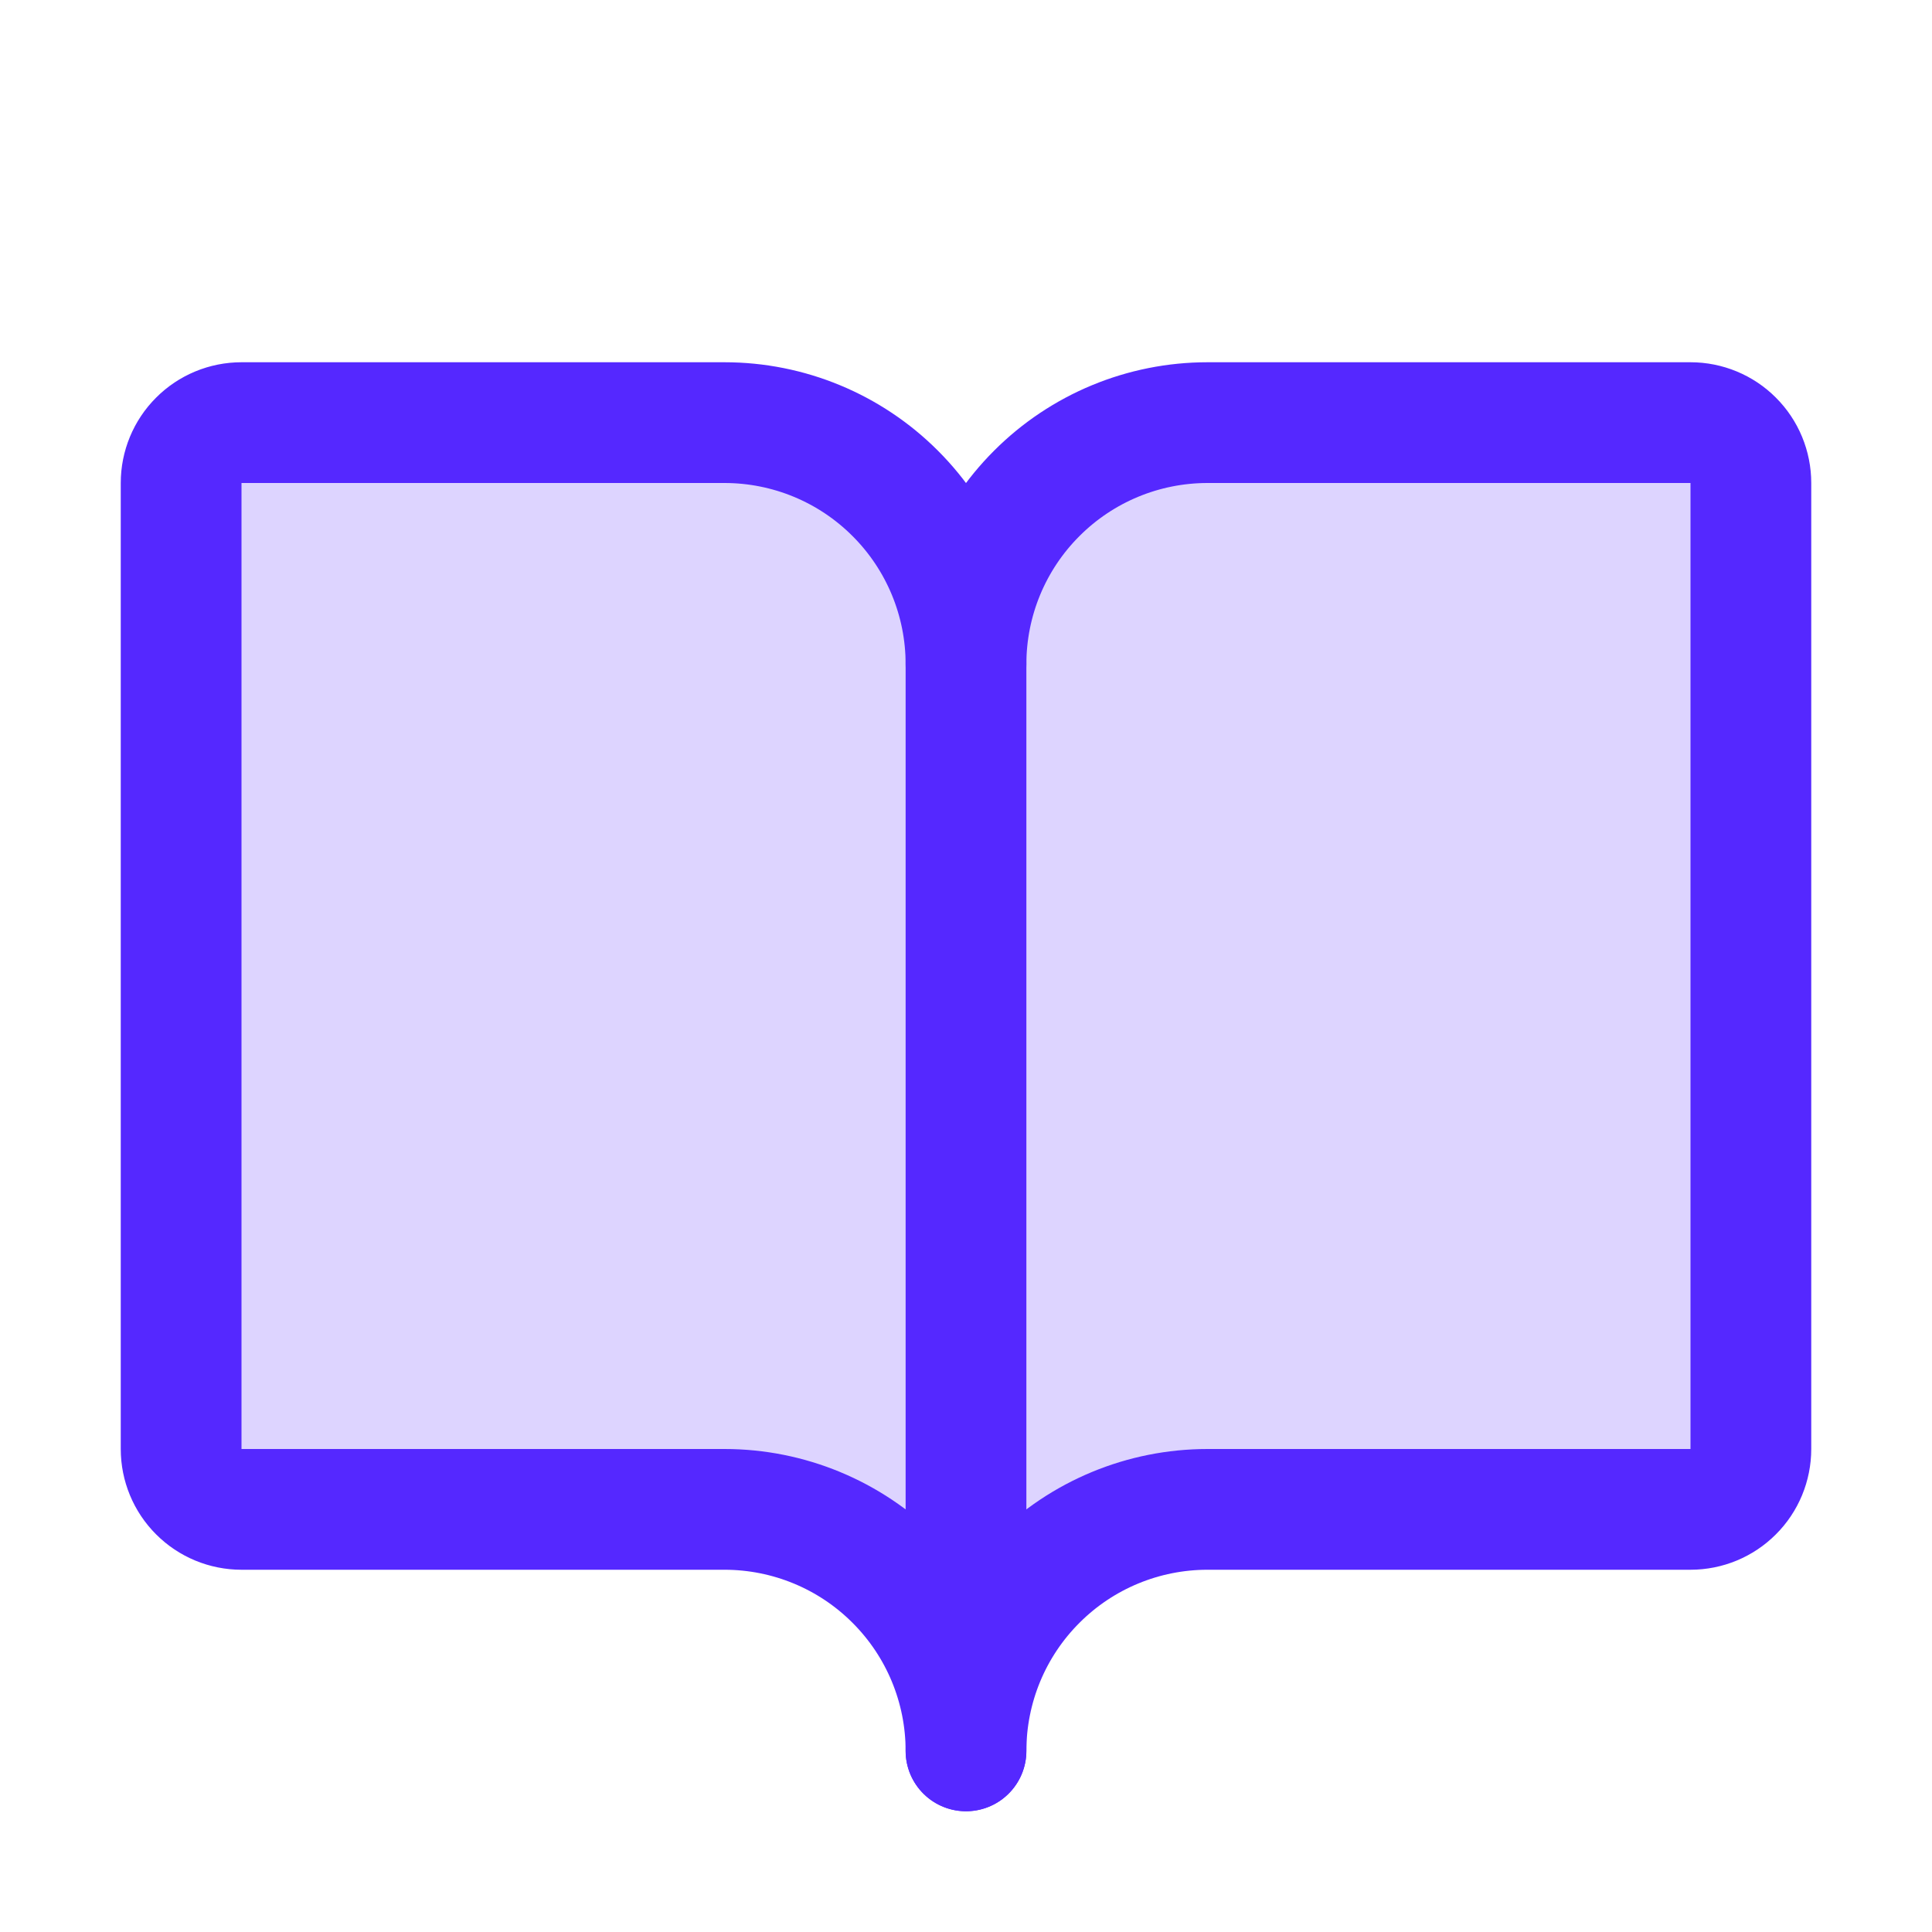 <svg width="32" height="32" viewBox="0 0 32 32" fill="none" xmlns="http://www.w3.org/2000/svg">
<path opacity="0.2" d="M28 7H20C18.939 7 17.922 7.421 17.172 8.172C16.421 8.922 16 9.939 16 11C16 10.475 15.896 9.955 15.695 9.469C15.495 8.984 15.2 8.543 14.828 8.172C14.457 7.8 14.016 7.505 13.531 7.304C13.045 7.103 12.525 7 12 7H4C3.869 7 3.739 7.026 3.617 7.076C3.496 7.126 3.386 7.2 3.293 7.293C3.2 7.386 3.126 7.496 3.076 7.617C3.026 7.739 3 7.869 3 8V24C3 24.131 3.026 24.261 3.076 24.383C3.126 24.504 3.2 24.614 3.293 24.707C3.386 24.8 3.496 24.874 3.617 24.924C3.739 24.974 3.869 25 4 25H12C12.525 25 13.045 25.104 13.531 25.305C14.016 25.506 14.457 25.8 14.828 26.172C15.2 26.543 15.495 26.984 15.695 27.469C15.896 27.955 16 28.475 16 29C16 27.939 16.421 26.922 17.172 26.172C17.922 25.421 18.939 25 20 25H28C28.131 25 28.261 24.974 28.383 24.924C28.504 24.874 28.614 24.8 28.707 24.707C28.8 24.614 28.874 24.504 28.924 24.383C28.974 24.261 29 24.131 29 24V8C29 7.869 28.974 7.739 28.924 7.617C28.874 7.496 28.8 7.386 28.707 7.293C28.614 7.2 28.504 7.126 28.383 7.076C28.261 7.026 28.131 7 28 7V7Z" fill="#5528FF"/>
<path d="M16 11C16 9.939 16.421 8.922 17.172 8.172C17.922 7.421 18.939 7 20 7H28C28.265 7 28.52 7.105 28.707 7.293C28.895 7.48 29 7.735 29 8V24C29 24.265 28.895 24.52 28.707 24.707C28.52 24.895 28.265 25 28 25H20C18.939 25 17.922 25.421 17.172 26.172C16.421 26.922 16 27.939 16 29" stroke="#5528FF" stroke-width="2" stroke-linecap="round" stroke-linejoin="round"/>
<path d="M3 24C3 24.265 3.105 24.52 3.293 24.707C3.48 24.895 3.735 25 4 25H12C13.061 25 14.078 25.421 14.828 26.172C15.579 26.922 16 27.939 16 29V11C16 9.939 15.579 8.922 14.828 8.172C14.078 7.421 13.061 7 12 7H4C3.735 7 3.48 7.105 3.293 7.293C3.105 7.48 3 7.735 3 8V24Z" stroke="#5528FF" stroke-width="2" stroke-linecap="round" stroke-linejoin="round"/>
</svg>
